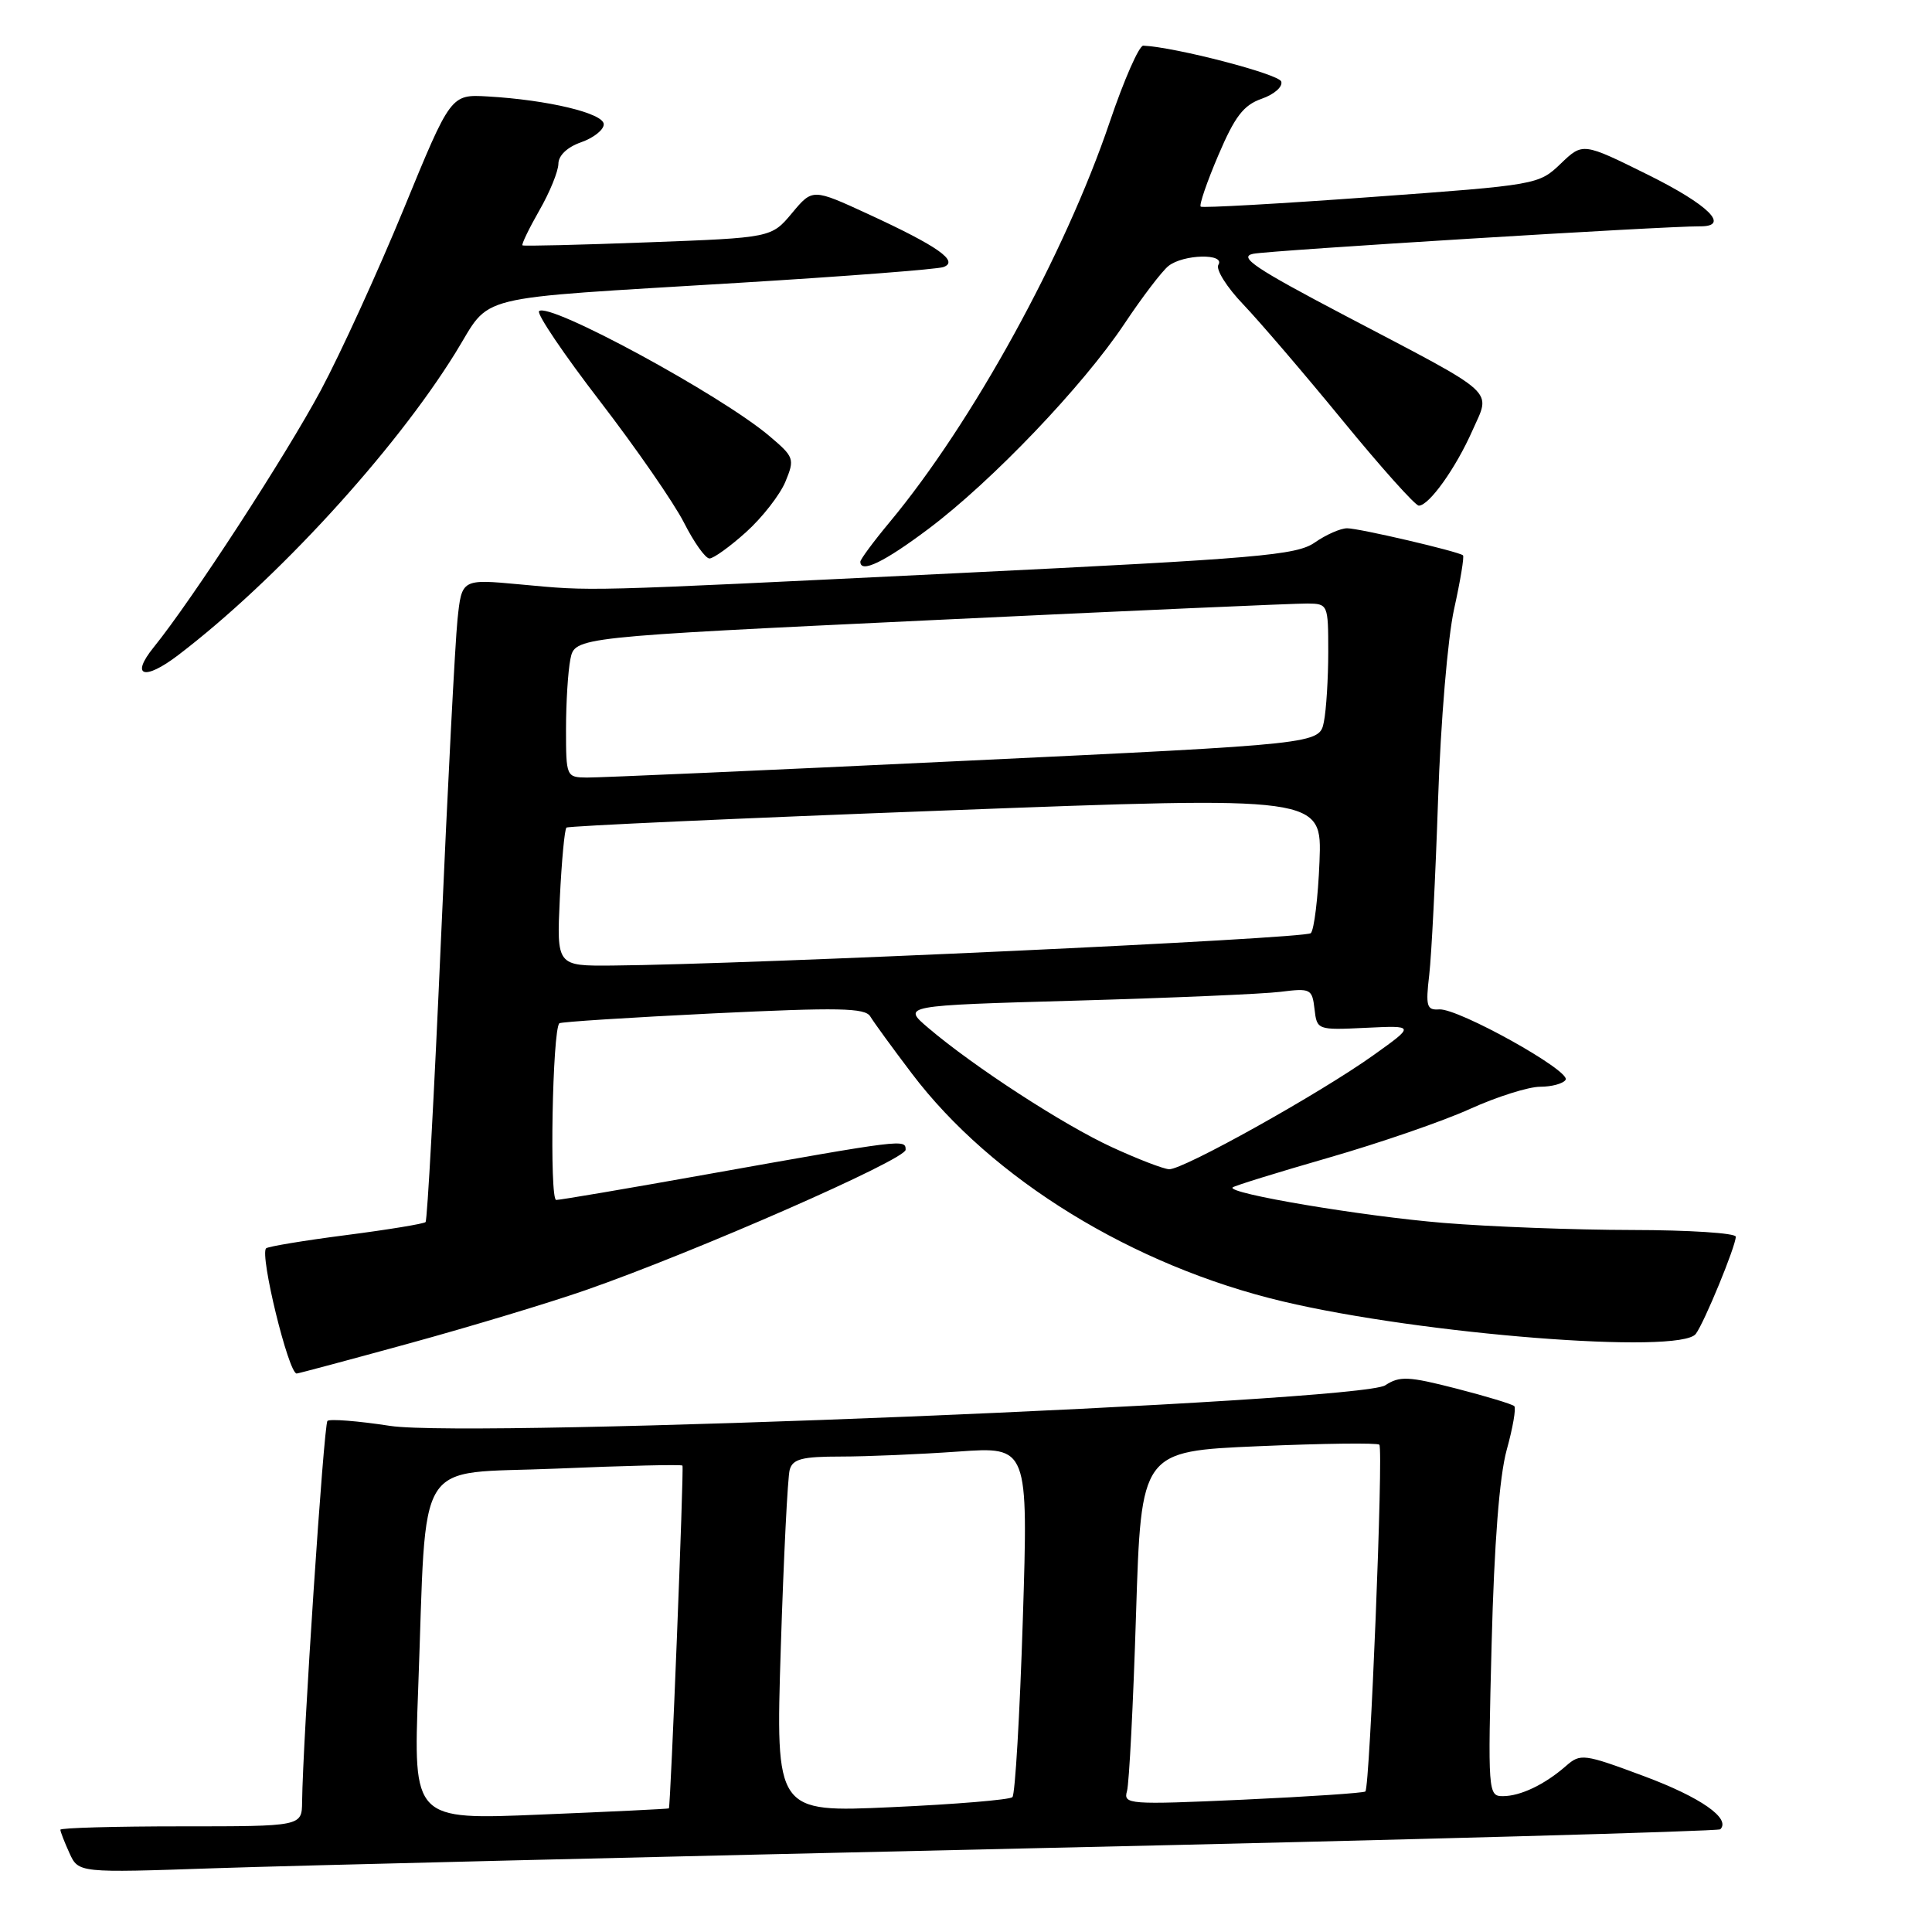 <?xml version="1.0" encoding="UTF-8" standalone="no"?>
<!DOCTYPE svg PUBLIC "-//W3C//DTD SVG 1.1//EN" "http://www.w3.org/Graphics/SVG/1.1/DTD/svg11.dtd" >
<svg xmlns="http://www.w3.org/2000/svg" xmlns:xlink="http://www.w3.org/1999/xlink" version="1.1" viewBox="0 0 256 256">
 <g >
 <path fill="currentColor"
d=" M 136.98 244.90 C 186.75 243.79 227.68 242.65 227.95 242.39 C 229.37 240.96 225.34 238.15 217.89 235.37 C 209.84 232.37 209.42 232.32 207.50 234.00 C 204.69 236.46 201.47 238.00 199.13 238.00 C 197.18 238.00 197.14 237.51 197.65 217.75 C 197.99 204.52 198.68 195.64 199.64 192.14 C 200.46 189.20 200.91 186.57 200.65 186.32 C 200.39 186.06 196.93 185.01 192.96 183.99 C 186.62 182.36 185.46 182.31 183.55 183.56 C 180.14 185.79 62.51 190.59 51.71 188.94 C 47.43 188.28 43.68 187.99 43.39 188.28 C 42.90 188.76 40.12 230.72 40.03 238.75 C 40.00 242.00 40.00 242.00 24.00 242.00 C 15.20 242.00 8.00 242.20 8.00 242.45 C 8.00 242.70 8.54 244.09 9.20 245.54 C 10.40 248.17 10.40 248.17 28.45 247.55 C 38.38 247.21 87.22 246.02 136.98 244.90 Z  M 54.25 178.00 C 62.27 175.80 72.81 172.62 77.66 170.93 C 92.17 165.87 120.00 153.66 120.00 152.35 C 120.00 150.92 119.81 150.94 93.58 155.62 C 83.18 157.48 74.23 159.00 73.70 159.00 C 72.79 159.00 73.20 136.41 74.12 135.59 C 74.33 135.40 83.50 134.82 94.50 134.28 C 111.16 133.48 114.64 133.54 115.32 134.69 C 115.77 135.44 118.24 138.84 120.82 142.24 C 131.42 156.25 150.14 167.74 170.00 172.45 C 188.42 176.82 222.61 179.51 224.70 176.75 C 225.82 175.27 230.00 165.12 230.00 163.87 C 230.00 163.39 223.81 162.99 216.25 162.98 C 208.69 162.97 197.44 162.55 191.26 162.04 C 180.48 161.15 162.54 158.13 163.33 157.34 C 163.54 157.13 169.25 155.36 176.02 153.41 C 182.79 151.46 191.25 148.55 194.80 146.93 C 198.36 145.32 202.54 144.00 204.08 144.00 C 205.62 144.00 207.14 143.58 207.45 143.08 C 208.18 141.91 193.18 133.56 190.69 133.75 C 189.05 133.87 188.89 133.33 189.38 129.19 C 189.68 126.61 190.21 116.17 190.55 106.00 C 190.90 95.61 191.83 84.51 192.68 80.68 C 193.51 76.93 194.04 73.73 193.85 73.58 C 193.20 73.06 180.10 70.00 178.50 70.00 C 177.63 70.00 175.70 70.85 174.21 71.89 C 171.78 73.57 166.84 74.00 127.00 75.94 C 76.03 78.42 78.91 78.35 68.84 77.43 C 61.18 76.72 61.18 76.72 60.62 82.11 C 60.31 85.08 59.32 104.15 58.43 124.50 C 57.54 144.85 56.62 161.69 56.39 161.93 C 56.17 162.16 51.42 162.94 45.84 163.66 C 40.26 164.38 35.50 165.17 35.26 165.41 C 34.39 166.27 38.23 182.00 39.31 182.00 C 39.51 182.00 46.23 180.20 54.25 178.00 Z  M 23.62 86.80 C 36.55 76.95 52.21 59.88 60.33 46.78 C 65.27 38.82 61.73 39.69 98.00 37.47 C 112.03 36.62 124.17 35.68 125.00 35.39 C 127.13 34.63 124.30 32.64 115.09 28.39 C 107.67 24.97 107.67 24.97 104.95 28.23 C 102.22 31.50 102.22 31.50 85.86 32.11 C 76.86 32.45 69.38 32.63 69.23 32.51 C 69.08 32.39 70.08 30.31 71.46 27.89 C 72.85 25.48 73.98 22.69 73.99 21.70 C 74.00 20.60 75.17 19.49 77.00 18.85 C 78.65 18.27 80.00 17.21 80.00 16.47 C 80.00 15.01 72.61 13.24 64.62 12.78 C 59.73 12.50 59.73 12.50 53.49 27.70 C 50.05 36.06 45.11 46.86 42.52 51.70 C 37.84 60.43 25.43 79.51 20.38 85.75 C 17.23 89.64 19.10 90.25 23.62 86.80 Z  M 123.05 70.06 C 131.44 63.76 143.49 51.15 148.98 42.92 C 151.33 39.39 153.96 35.94 154.82 35.25 C 156.78 33.68 162.40 33.55 161.44 35.09 C 161.07 35.69 162.55 38.06 164.74 40.34 C 166.92 42.63 172.86 49.56 177.93 55.75 C 183.00 61.94 187.53 67.00 188.00 67.00 C 189.35 67.00 192.88 62.07 195.09 57.08 C 197.56 51.50 198.77 52.61 178.23 41.82 C 166.29 35.55 164.05 34.04 166.05 33.63 C 168.21 33.18 220.73 29.95 225.25 29.99 C 229.31 30.02 226.43 27.16 218.37 23.16 C 209.73 18.88 209.73 18.88 206.80 21.69 C 203.89 24.48 203.68 24.51 181.68 26.11 C 169.48 27.00 159.32 27.57 159.10 27.38 C 158.87 27.18 159.92 24.12 161.43 20.58 C 163.62 15.44 164.77 13.93 167.17 13.09 C 168.84 12.51 170.00 11.49 169.77 10.80 C 169.43 9.80 155.72 6.24 151.49 6.05 C 150.94 6.02 148.94 10.57 147.05 16.15 C 141.10 33.73 128.86 55.99 117.89 69.18 C 115.75 71.75 114.00 74.12 114.00 74.43 C 114.00 76.01 117.14 74.50 123.05 70.06 Z  M 98.88 70.49 C 101.02 68.56 103.35 65.56 104.07 63.83 C 105.32 60.80 105.24 60.56 101.94 57.77 C 95.49 52.31 72.71 39.96 71.43 41.23 C 71.09 41.58 74.72 46.96 79.51 53.18 C 84.30 59.41 89.30 66.64 90.63 69.25 C 91.95 71.86 93.47 74.00 94.01 74.00 C 94.55 74.00 96.74 72.42 98.88 70.49 Z  M 55.41 223.82 C 56.59 192.30 54.65 195.40 73.70 194.60 C 82.79 194.21 90.32 194.03 90.43 194.20 C 90.64 194.51 88.86 239.41 88.63 239.62 C 88.56 239.69 80.91 240.06 71.63 240.44 C 54.76 241.15 54.76 241.15 55.41 223.82 Z  M 103.46 218.33 C 103.84 206.32 104.37 195.71 104.64 194.75 C 105.04 193.32 106.29 193.00 111.41 193.00 C 114.87 193.00 121.87 192.70 126.97 192.34 C 136.25 191.68 136.25 191.68 135.53 214.59 C 135.13 227.19 134.51 237.78 134.15 238.13 C 133.79 238.48 126.59 239.08 118.14 239.46 C 102.77 240.16 102.77 240.16 103.46 218.33 Z  M 149.33 237.34 C 149.62 236.33 150.16 225.78 150.53 213.90 C 151.21 192.30 151.21 192.30 166.75 191.63 C 175.30 191.26 182.51 191.17 182.77 191.43 C 183.33 191.99 181.52 236.83 180.92 237.38 C 180.69 237.58 173.37 238.07 164.65 238.47 C 149.56 239.15 148.83 239.09 149.33 237.34 Z  M 147.32 152.00 C 140.89 149.04 129.04 141.34 123.01 136.21 C 119.52 133.24 119.52 133.24 142.51 132.59 C 155.16 132.23 167.38 131.71 169.68 131.42 C 173.66 130.92 173.87 131.03 174.18 133.70 C 174.50 136.48 174.54 136.50 181.00 136.19 C 187.50 135.88 187.50 135.88 182.00 139.81 C 174.89 144.89 156.74 155.02 154.91 154.93 C 154.14 154.89 150.72 153.57 147.32 152.00 Z  M 74.18 119.03 C 74.42 114.09 74.81 109.88 75.06 109.66 C 75.30 109.45 97.93 108.42 125.34 107.39 C 175.18 105.50 175.18 105.50 174.84 114.17 C 174.65 118.94 174.13 123.20 173.69 123.65 C 172.96 124.38 99.51 127.78 81.13 127.94 C 73.76 128.00 73.76 128.00 74.18 119.03 Z  M 75.00 96.62 C 75.00 93.12 75.26 88.94 75.58 87.34 C 76.17 84.42 76.17 84.42 123.33 82.18 C 149.27 80.94 171.74 79.95 173.25 79.97 C 175.96 80.00 176.00 80.10 176.00 86.38 C 176.00 89.88 175.74 94.06 175.42 95.66 C 174.83 98.58 174.83 98.58 127.67 100.82 C 101.73 102.06 79.26 103.05 77.75 103.03 C 75.04 103.00 75.00 102.90 75.00 96.62 Z "/>
</g>
</svg>
